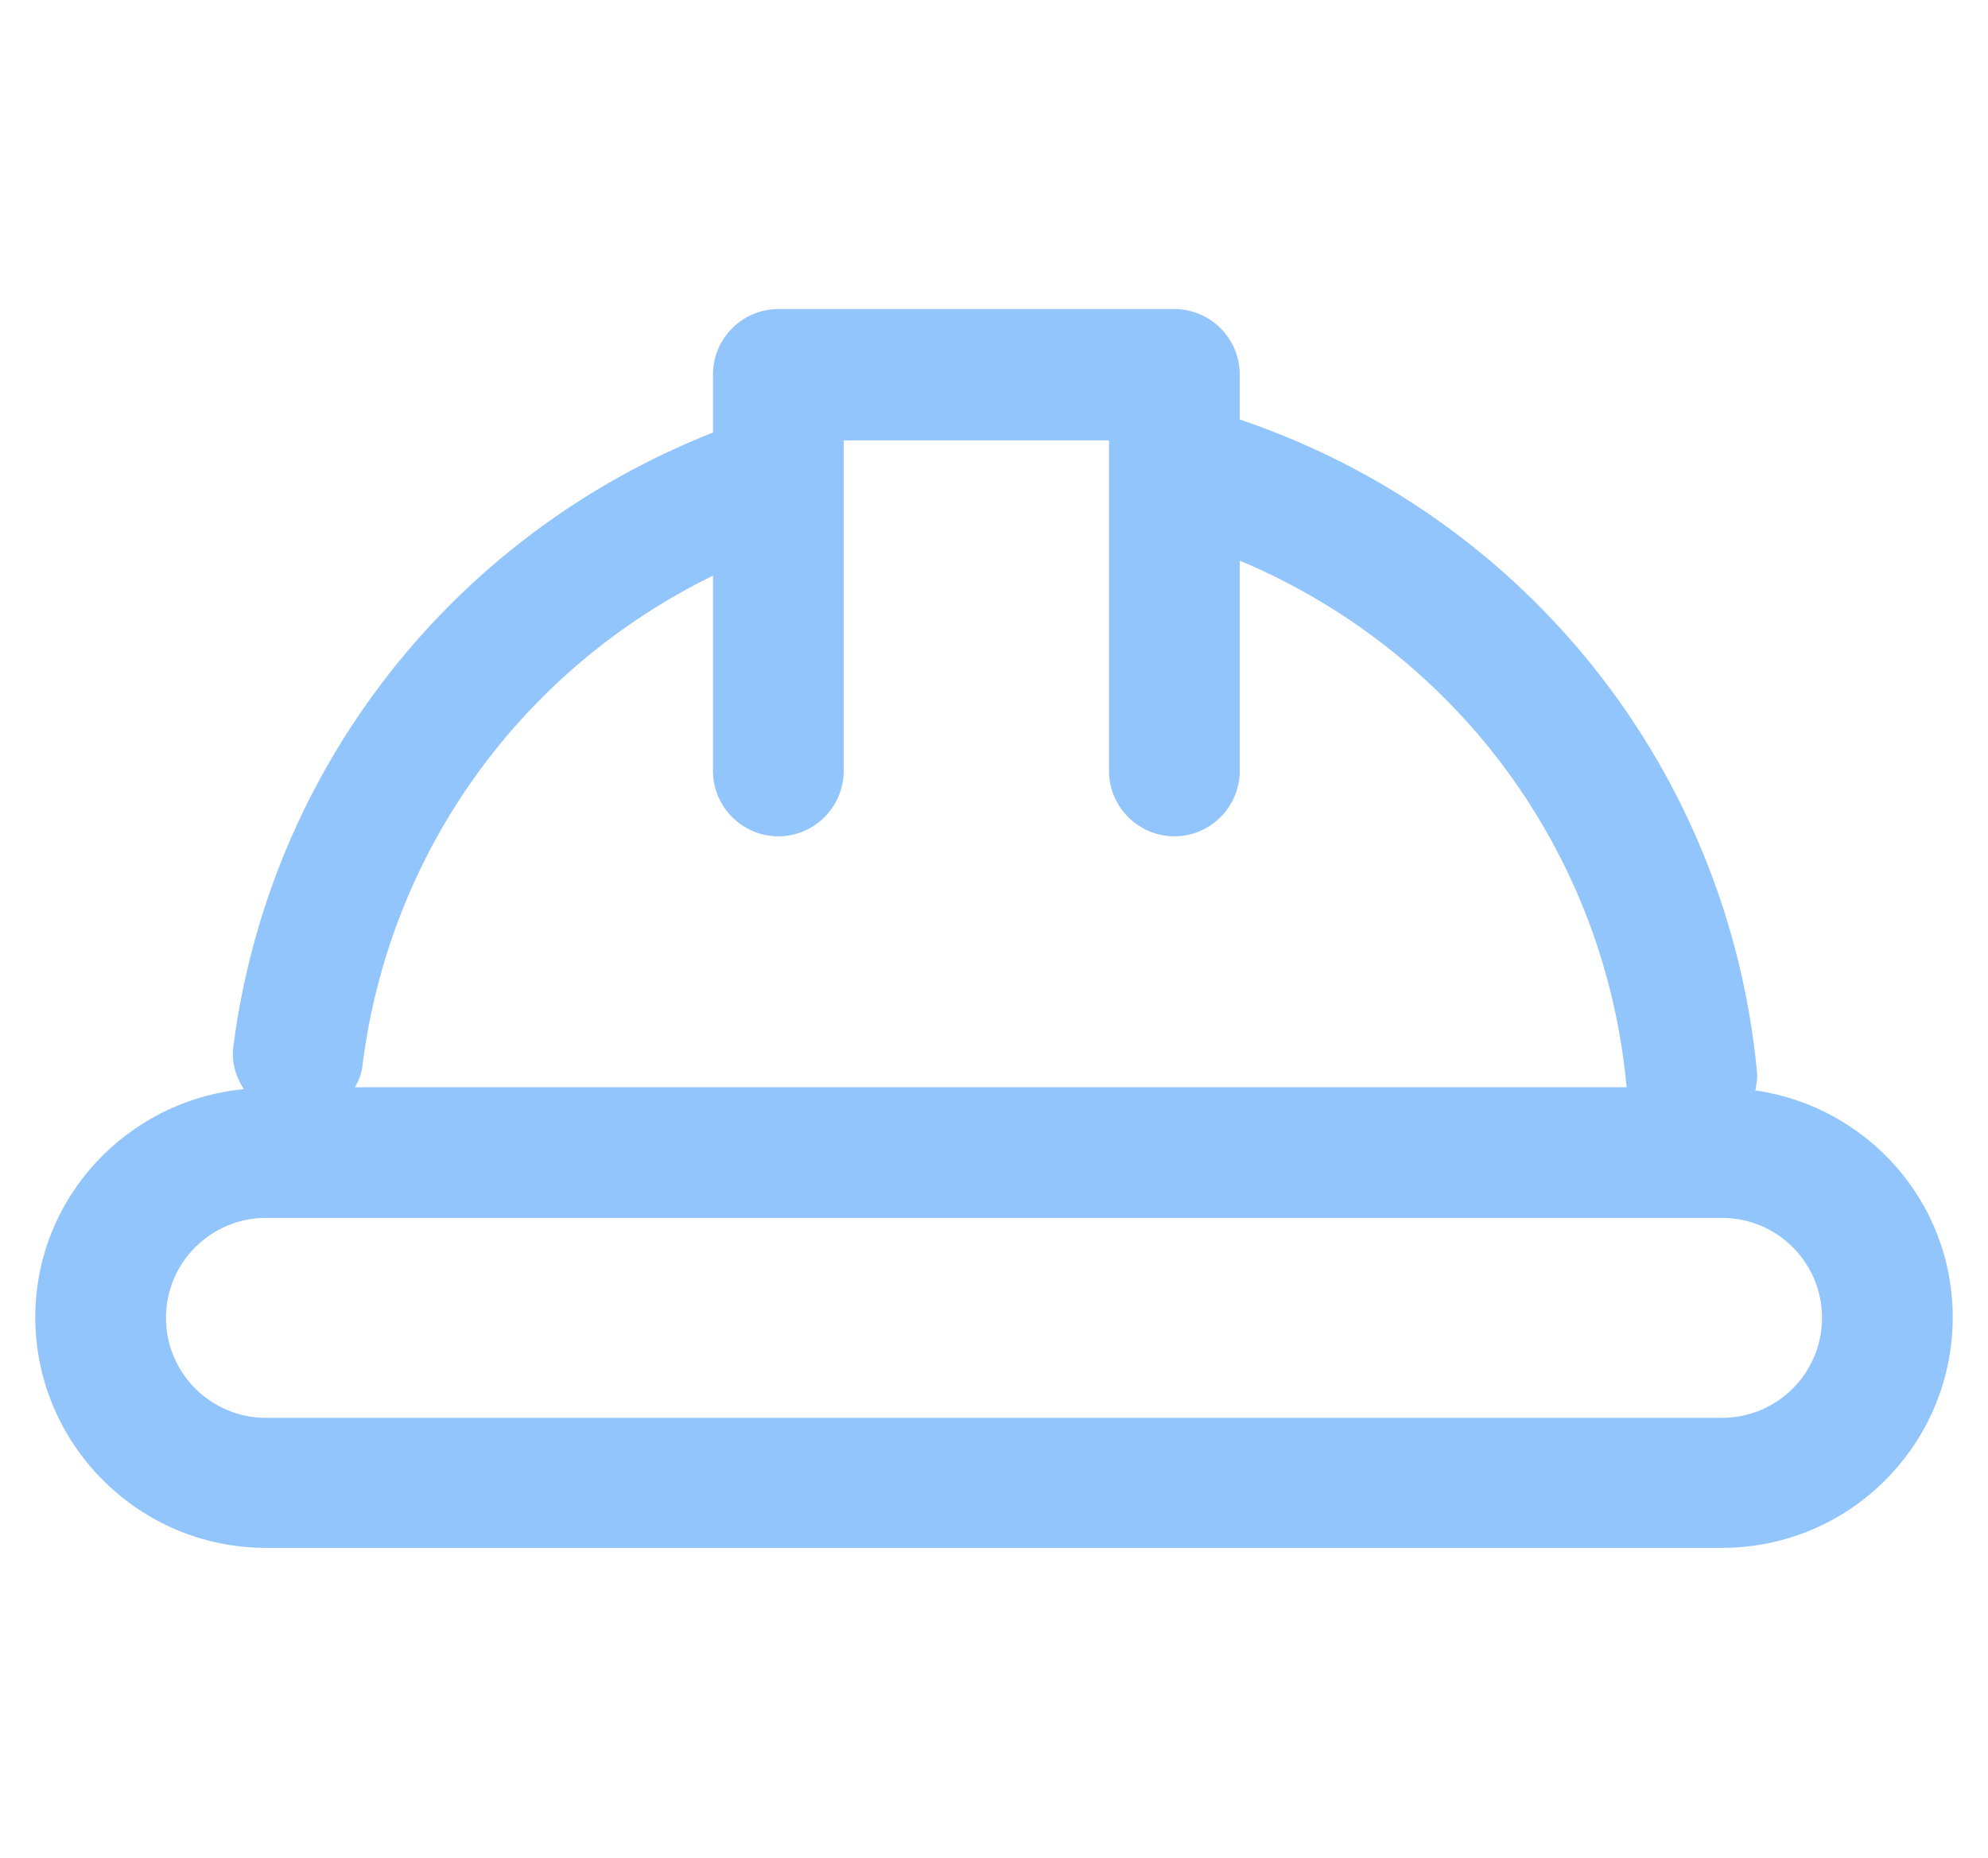 <?xml version="1.0" encoding="UTF-8"?><svg id="a" xmlns="http://www.w3.org/2000/svg" viewBox="0 0 30.42 28.44"><path d="M26.86,16.7c.01-.08,.03-.16,.03-.24-.42-4.64-3.52-8.55-7.92-10.04v-.69c0-.55-.45-1-1-1h-6.06c-.55,0-1,.45-1,1v.89c-3.98,1.57-6.79,5.14-7.34,9.4-.03,.24,.04,.46,.16,.65-1.78,.17-3.19,1.66-3.19,3.49,0,1.94,1.58,3.53,3.53,3.53H26.35c1.95,0,3.53-1.58,3.53-3.53,0-1.77-1.31-3.22-3.01-3.47Zm-15.95-7.89v2.99c0,.55,.45,1,1,1s1-.45,1-1V6.74h4.06v5.06c0,.55,.45,1,1,1s1-.45,1-1v-3.22c3.3,1.39,5.59,4.45,5.92,8.06H5.43c.06-.1,.11-.22,.12-.36,.42-3.27,2.44-6.04,5.36-7.47Zm15.43,12.89H4.07c-.84,0-1.53-.68-1.53-1.53s.69-1.53,1.53-1.53H26.35c.84,0,1.53,.68,1.53,1.53s-.69,1.53-1.53,1.53Z" style="fill:#93c5fd;"/></svg>